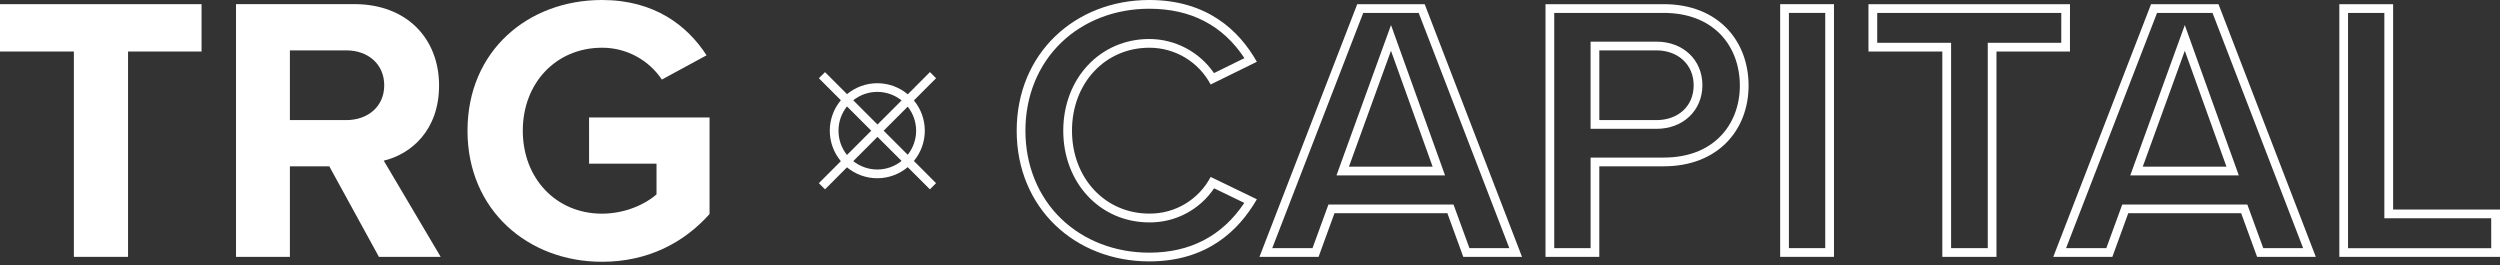 <svg width="217" height="23" viewBox="0 0 217 23" fill="none" xmlns="http://www.w3.org/2000/svg">
<rect x="0" y="0" width="217" height="23" fill="#333333" stroke="none"/>
<path d="M0 4.472H6.412V22.295H11.114V4.472H17.494V0.362H0V4.472Z" fill="white"/>
<path d="M38.111 7.427C38.111 3.35 35.316 0.357 30.745 0.357H20.486V22.294H25.163V14.435H28.582L32.89 22.294H38.25L33.31 13.945C35.678 13.383 38.111 11.311 38.111 7.427ZM30.054 10.424H25.163V4.373H30.062C31.937 4.373 33.351 5.557 33.351 7.404C33.351 9.252 31.929 10.424 30.054 10.424Z" fill="white"/>
<path d="M51.133 14.205H56.986V16.869C56.032 17.724 54.257 18.546 52.25 18.546C48.271 18.546 45.378 15.487 45.378 11.344C45.378 7.202 48.271 4.143 52.25 4.143C53.278 4.138 54.29 4.389 55.197 4.871C56.105 5.353 56.878 6.052 57.45 6.906L61.329 4.801C59.649 2.202 56.789 0 52.25 0C45.839 0 40.579 4.406 40.579 11.344C40.579 18.25 45.84 22.722 52.25 22.722C56.229 22.722 59.353 21.078 61.589 18.579V10.194H51.13L51.133 14.205Z" fill="white"/>
<path d="M99.756 4.143C100.851 4.139 101.925 4.434 102.865 4.996C103.804 5.559 104.571 6.367 105.084 7.334L109.095 5.363C107.55 2.63 104.755 0 99.756 0C93.344 0 88.248 4.604 88.248 11.344C88.248 18.085 93.344 22.689 99.756 22.689C104.758 22.689 107.517 20.026 109.095 17.297L105.084 15.357C104.575 16.326 103.809 17.137 102.868 17.699C101.928 18.26 100.851 18.552 99.756 18.54C95.942 18.54 93.049 15.481 93.049 11.338C93.049 7.196 95.942 4.143 99.756 4.143ZM92.291 11.344C92.291 15.883 95.5 19.304 99.756 19.304C100.866 19.315 101.961 19.051 102.944 18.534C103.926 18.017 104.765 17.265 105.384 16.344L108.007 17.612C106.089 20.479 103.317 21.931 99.756 21.931C96.803 21.931 94.091 20.89 92.123 18.998C90.112 17.068 89.006 14.35 89.006 11.344C89.006 8.339 90.112 5.622 92.123 3.691C94.091 1.799 96.803 0.758 99.756 0.758C103.367 0.758 106.141 2.199 108.016 5.046L105.375 6.345C104.748 5.434 103.909 4.688 102.931 4.172C101.952 3.657 100.862 3.386 99.756 3.385C95.497 3.385 92.291 6.808 92.291 11.344Z" fill="white"/>
<path d="M120.74 2.175L120.024 4.145L116.374 14.209L116.006 15.226H125.431L125.067 14.212L121.449 4.15L120.74 2.175ZM117.087 14.468L120.737 4.406L124.353 14.468H117.087Z" fill="white"/>
<path d="M117.809 0.362L109.321 22.295H114.452L115.833 18.505H125.631L127.012 22.295H132.11L123.663 0.362H117.809ZM127.547 21.537L126.348 18.253L126.166 17.755H115.307L115.125 18.253L113.926 21.537H110.432L118.329 1.12H123.142L131.009 21.537H127.547Z" fill="white"/>
<path d="M143.787 3.615H138.063V11.182H143.787C146.093 11.182 147.768 9.591 147.768 7.393C147.768 5.195 146.093 3.615 143.787 3.615ZM143.787 10.424H138.821V4.373H143.787C145.629 4.373 147.01 5.586 147.01 7.405C147.01 9.246 145.629 10.424 143.787 10.424Z" fill="white"/>
<path d="M144.412 0.362H134.15V22.295H138.819V14.435H144.412C149.147 14.435 151.777 11.252 151.777 7.432C151.777 3.585 149.179 0.362 144.412 0.362ZM149.329 11.834C148.145 13.047 146.449 13.677 144.412 13.677H138.064V21.537H134.908V1.12H144.412C146.455 1.12 148.159 1.763 149.338 2.982C150.422 4.102 151.019 5.681 151.019 7.432C151.019 9.159 150.419 10.721 149.329 11.834Z" fill="white"/>
<path d="M154.519 22.295H159.189V0.362H154.519V22.295ZM155.277 1.12H158.431V21.537H155.277V1.12Z" fill="white"/>
<path d="M179.675 0.362H162.182V4.472H168.594V22.295H173.293V4.472H179.672L179.675 0.362ZM178.917 3.714H172.538V21.537H169.355V3.714H162.943V1.12H178.92L178.917 3.714Z" fill="white"/>
<path d="M186.712 0.362L178.224 22.295H183.353L184.734 18.505H194.532L195.915 22.295H201.011L192.565 0.362H186.712ZM196.45 21.537L195.251 18.253L195.069 17.755H184.21L184.028 18.253L182.829 21.537H179.335L187.232 1.12H192.046L199.912 21.537H196.45Z" fill="white"/>
<path d="M189.641 2.175L188.926 4.145L185.276 14.207L184.907 15.225H194.328L193.964 14.21L190.347 4.148L189.641 2.175ZM185.991 14.468L189.641 4.406L193.258 14.468H185.991Z" fill="white"/>
<path d="M207.723 18.19V0.362H203.054V22.295H217V18.19H207.723ZM216.239 21.543H203.809V1.12H206.962V18.948H216.236L216.239 21.543Z" fill="white"/>
<path d="M80.719 6.255L78.796 8.186C78.057 7.567 77.125 7.226 76.162 7.224C75.198 7.221 74.264 7.556 73.522 8.171L71.612 6.261L71.077 6.791L72.986 8.7C72.365 9.441 72.025 10.377 72.025 11.344C72.025 12.311 72.365 13.247 72.986 13.989L71.077 15.899L71.612 16.434L73.518 14.524C74.26 15.138 75.193 15.474 76.157 15.471C77.12 15.469 78.052 15.129 78.791 14.51L80.715 16.434L81.251 15.899L79.326 13.972C79.938 13.233 80.273 12.304 80.273 11.344C80.273 10.385 79.938 9.455 79.326 8.717L81.251 6.791L80.719 6.255ZM76.151 7.975C76.917 7.975 77.661 8.237 78.258 8.718L76.166 10.808L74.062 8.704C74.655 8.232 75.392 7.975 76.151 7.975ZM72.782 11.345C72.78 10.579 73.039 9.836 73.518 9.238L75.625 11.345L73.518 13.45C73.039 12.853 72.78 12.11 72.782 11.345ZM76.151 14.713C75.392 14.714 74.655 14.457 74.062 13.984L76.166 11.88L78.258 13.97C77.661 14.451 76.917 14.713 76.151 14.713ZM79.52 11.345C79.52 12.104 79.263 12.84 78.791 13.434L76.701 11.345L78.79 9.256C79.262 9.85 79.52 10.586 79.52 11.345Z" fill="white"/>
</svg>
